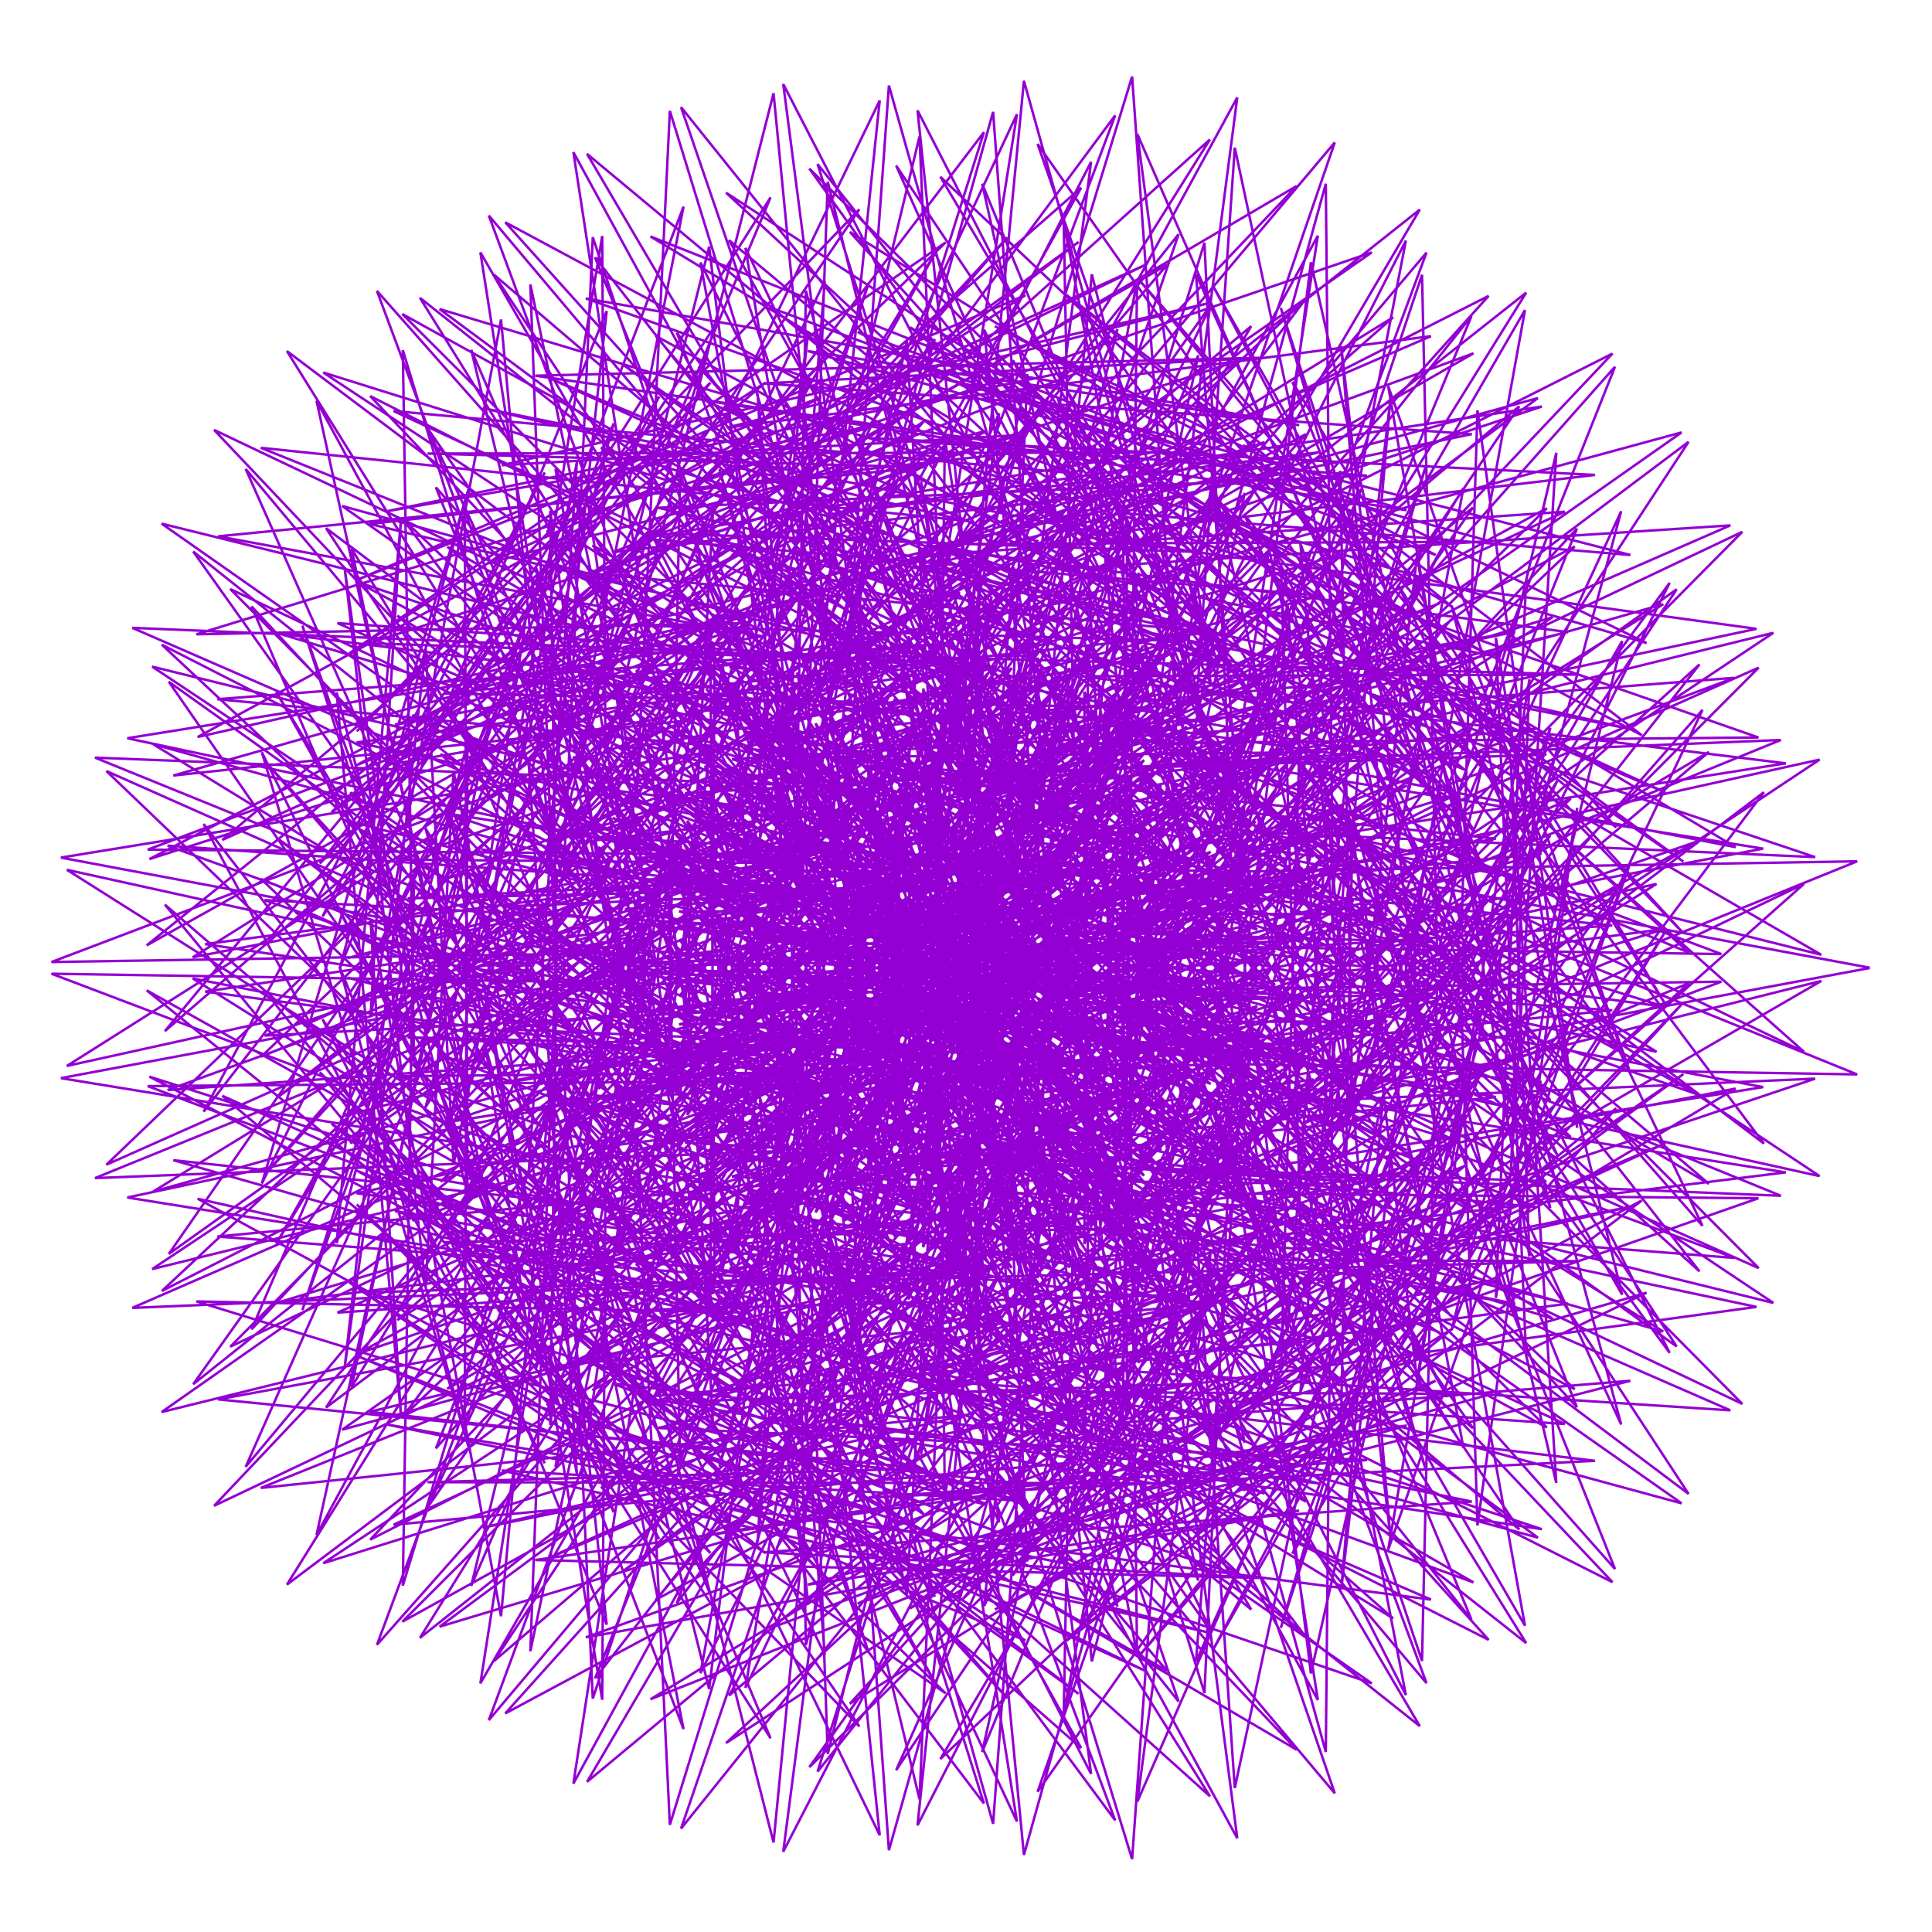 <?xml version="1.0" encoding="utf-8"  standalone="no"?>
<svg 
 width="777" height="777"
 viewBox="0 0 777 777"
 xmlns="http://www.w3.org/2000/svg"
 xmlns:xlink="http://www.w3.org/1999/xlink"
>

<title>Gnuplot</title>
<desc>Produced by GNUPLOT 5.2 patchlevel 7 </desc>

<g id="gnuplot_canvas">

<rect x="0" y="0" width="777" height="777" fill="none"/>
<defs>

	<circle id='gpDot' r='0.5' stroke-width='0.5' stroke='currentColor'/>
	<path id='gpPt0' stroke-width='0.222' stroke='currentColor' d='M-1,0 h2 M0,-1 v2'/>
	<path id='gpPt1' stroke-width='0.222' stroke='currentColor' d='M-1,-1 L1,1 M1,-1 L-1,1'/>
	<path id='gpPt2' stroke-width='0.222' stroke='currentColor' d='M-1,0 L1,0 M0,-1 L0,1 M-1,-1 L1,1 M-1,1 L1,-1'/>
	<rect id='gpPt3' stroke-width='0.222' stroke='currentColor' x='-1' y='-1' width='2' height='2'/>
	<rect id='gpPt4' stroke-width='0.222' stroke='currentColor' fill='currentColor' x='-1' y='-1' width='2' height='2'/>
	<circle id='gpPt5' stroke-width='0.222' stroke='currentColor' cx='0' cy='0' r='1'/>
	<use xlink:href='#gpPt5' id='gpPt6' fill='currentColor' stroke='none'/>
	<path id='gpPt7' stroke-width='0.222' stroke='currentColor' d='M0,-1.33 L-1.33,0.67 L1.33,0.67 z'/>
	<use xlink:href='#gpPt7' id='gpPt8' fill='currentColor' stroke='none'/>
	<use xlink:href='#gpPt7' id='gpPt9' stroke='currentColor' transform='rotate(180)'/>
	<use xlink:href='#gpPt9' id='gpPt10' fill='currentColor' stroke='none'/>
	<use xlink:href='#gpPt3' id='gpPt11' stroke='currentColor' transform='rotate(45)'/>
	<use xlink:href='#gpPt11' id='gpPt12' fill='currentColor' stroke='none'/>
	<path id='gpPt13' stroke-width='0.222' stroke='currentColor' d='M0,1.330 L1.265,0.411 L0.782,-1.067 L-0.782,-1.076 L-1.265,0.411 z'/>
	<use xlink:href='#gpPt13' id='gpPt14' fill='currentColor' stroke='none'/>
	<filter id='textbox' filterUnits='objectBoundingBox' x='0' y='0' height='1' width='1'>
	  <feFlood flood-color='white' flood-opacity='1' result='bgnd'/>
	  <feComposite in='SourceGraphic' in2='bgnd' operator='atop'/>
	</filter>
	<filter id='greybox' filterUnits='objectBoundingBox' x='0' y='0' height='1' width='1'>
	  <feFlood flood-color='lightgrey' flood-opacity='1' result='grey'/>
	  <feComposite in='SourceGraphic' in2='grey' operator='atop'/>
	</filter>
</defs>
<g fill="none" color="white" stroke="currentColor" stroke-width="1.00" stroke-linecap="butt" stroke-linejoin="miter">
</g>
<g fill="none" color="black" stroke="currentColor" stroke-width="1.00" stroke-linecap="butt" stroke-linejoin="miter">
</g>
<g fill="none" color="black" stroke="currentColor" stroke-width="1.00" stroke-linecap="butt" stroke-linejoin="miter">
</g>
	<g id="gnuplot_plot_1" ><title>real(z(t)),imag(z(t))</title>
<g fill="none" color="black" stroke="currentColor" stroke-width="1.00" stroke-linecap="butt" stroke-linejoin="miter">
	<path stroke='rgb(148,   0, 211)'  d='M752.0,389.2 L497.8,341.8 L718.2,307.0 L435.2,272.0 L635.3,271.3 L344.4,263.5 L548.9,303.1 L275.5,319.0
		L506.6,386.2 L266.7,405.8 L531.3,476.0 L322.9,473.9 L609.4,524.4 L413.3,483.8 L697.5,505.9 L488.5,427.8
		L746.9,432.1 L507.2,334.8 L730.0,344.7 L459.6,253.9 L655.7,293.2 L372.1,227.5 L564.6,307.1 L293.4,268.1
		L506.2,380.0 L267.2,351.3 L512.4,472.9 L308.4,429.3 L579.0,535.9 L394.9,457.0 L668.9,535.5 L479.5,417.2
		L731.8,473.0 L516.3,329.8 L732.5,384.0 L485.6,241.0 L669.8,318.7 L404.9,197.6 L577.5,314.1 L319.5,221.7
		L505.6,373.9 L277.0,298.0 L492.9,466.2 L301.7,382.7 L545.4,541.2 L380.7,427.1 L633.3,558.7 L471.3,405.0
		L707.3,510.0 L524.6,326.7 L725.5,423.0 L512.1,233.5 L677.0,346.5 L441.5,175.0 L587.3,323.6 L352.8,181.5
		L504.7,367.8 L295.7,247.8 L473.6,455.7 L302.8,335.7 L509.9,539.7 L371.1,395.0 L592.4,574.4 L464.2,391.5
		L674.3,541.5 L531.9,325.4 L709.4,459.9 L538.0,231.6 L676.9,375.2 L480.4,160.2 L593.4,334.9 L391.9,148.9
		L503.5,361.7 L322.6,202.5 L455.2,441.7 L311.8,290.0 L473.8,531.3 L366.7,361.8 L547.5,581.8 L458.4,376.9
		L634.2,565.9 L537.7,325.8 L684.7,493.0 L562.2,235.1 L669.6,403.6 L519.8,153.6 L595.6,347.4 L435.2,124.9
		L501.9,355.8 L356.4,163.6 L438.5,424.5 L328.1,247.2 L438.6,516.0 L367.4,328.6 L500.6,580.2 L454.1,361.8
		L588.5,582.1 L541.8,327.5 L652.4,520.7 L583.8,243.6 L655.2,430.1 L558.3,155.3 L593.8,360.3 L481.0,110.3
		L500.1,349.9 L395.8,132.6 L424.0,404.6 L351.2,208.9 L405.7,494.3 L373.3,296.5 L453.4,569.7 L451.3,346.3
		L539.0,589.1 L544.0,330.3 L613.6,541.7 L601.6,256.5 L634.3,453.6 L594.2,165.0 L587.8,373.0 L527.2,105.5
		L498.0,344.1 L439.1,110.3 L412.3,382.5 L380.0,176.3 L376.2,466.9 L383.9,266.6 L407.7,550.3 L450.2,331.1
		L487.6,586.4 L544.0,333.9 L569.9,555.0 L615.1,273.2 L607.6,472.8 L625.9,182.1 L578.0,384.6 L571.9,110.5
		L495.6,338.4 L484.4,97.6 L403.8,359.1 L413.2,150.5 L351.4,434.5 L398.8,239.8 L365.4,522.6 L450.7,316.3
		L436.2,574.0 L541.9,337.9 L523.0,559.8 L623.5,292.7 L576.2,486.8 L652.0,205.6 L564.6,394.5 L613.3,124.7
		L492.9,332.9 L530.0,94.8 L398.6,334.8 L449.4,132.4 L332.0,398.4 L417.3,217.1 L328.0,487.6 L452.7,302.5
		L386.9,552.2 L537.5,341.9 L474.7,555.6 L626.3,314.0 L541.2,494.8 L671.5,234.4 L548.1,402.1 L649.5,147.5
		L489.9,327.5 L573.7,101.6 L397.0,310.7 L487.1,122.4 L318.9,359.7 L438.5,199.1 L296.9,446.3 L456.0,290.0
		L341.6,521.5 L531.1,345.6 L426.7,542.5 L623.5,336.0 L503.8,496.3 L683.5,267.2 L528.9,406.9 L679.1,177.7
		L486.7,322.2 L613.8,117.7 L398.8,287.3 L524.6,120.9 L312.3,319.8 L461.5,186.4 L273.3,400.4 L460.3,279.0
		L301.9,483.1 L522.6,348.6 L380.9,520.7 L614.9,357.8 L465.6,490.9 L687.3,302.4 L507.8,408.5 L700.7,213.9
		L483.2,317.1 L648.5,142.2 L403.9,265.5 L560.3,127.6 L312.4,280.2 L485.2,179.3 L258.0,351.4 L465.4,269.9
		L269.3,438.2 L512.3,350.6 L339.1,491.0 L600.8,378.1 L427.8,478.8 L682.6,338.4 L485.5,406.6 L713.2,254.5
		L479.4,312.2 L676.3,173.9 L411.9,245.9 L592.6,142.1 L319.2,242.1 L508.6,177.8 L251.4,301.2 L470.9,262.8
		L245.0,388.6 L500.6,351.3 L302.7,454.3 L581.6,396.0 L391.9,460.2 L669.5,373.6 L462.7,401.1 L716.2,297.6
		L475.4,307.5 L695.9,211.3 L422.4,229.1 L620.1,163.5 L332.1,207.1 L530.4,181.9 L253.7,251.5 L476.4,257.8
		L229.9,336.0 L487.7,350.6 L273.1,412.0 L558.0,410.7 L359.2,435.7 L648.4,406.3 L440.2,392.0 L709.1,341.3
		L471.2,303.0 L706.4,252.9 L434.7,215.7 L641.5,191.0 L350.5,176.2 L549.8,191.3 L264.7,204.2 L481.5,254.9
		L224.3,282.4 L473.9,348.2 L251.3,365.6 L530.6,421.3 L330.8,406.2 L620.0,435.2 L418.8,379.7 L692.3,383.7
		L466.8,298.8 L707.2,296.6 L448.3,206.1 L655.7,223.2 L373.5,150.6 L565.7,205.2 L283.7,161.1 L486.0,254.1
		L228.4,229.7 L459.7,344.1 L238.1,316.8 L500.6,427.2 L307.7,372.5 L585.2,458.8 L399.1,364.3 L666.2,423.0
		L462.1,294.7 L698.0,340.7 L462.4,200.3 L662.2,258.6 L400.1,131.2 L577.4,223.2 L309.8,123.7 L489.4,255.2
		L241.7,180.0 L445.5,338.4 L233.7,267.4 L468.8,428.0 L290.7,336.0 L545.3,476.1 L381.7,346.3 L631.7,457.3
		L457.3,290.9 L679.2,383.1 L476.3,198.6 L660.3,295.7 L428.9,118.6 L584.2,244.2 L341.8,93.3 L491.4,258.2
		L263.7,135.1 L431.7,331.0 L238.3,219.3 L436.5,423.7 L280.2,298.0 L501.7,486.2 L367.3,326.4 L590.0,485.1
		L452.2,287.3 L651.2,422.1 L489.1,200.9 L650.0,332.8 L458.6,113.1 L585.6,267.3 L378.2,71.1 L491.8,262.6
		L293.2,96.6 L418.6,322.2 L251.3,174.2 L404.7,414.1 L276.6,259.9 L456.0,488.5 L356.1,305.2 L542.6,505.3
		L447.0,284.0 L615.0,455.9 L500.3,206.8 L631.6,368.3 L487.8,114.9 L581.4,291.4 L417.3,57.9 L490.3,268.2
		L328.8,66.0 L406.6,312.2 L272.2,133.8 L374.5,399.6 L279.7,223.0 L409.8,482.9 L348.4,283.4 L491.2,516.8
		L441.6,281.0 L571.9,483.0 L509.2,216.1 L605.5,400.6 L515.1,123.8 L571.6,315.5 L457.4,53.9 L486.9,274.7
		L369.0,44.4 L395.9,301.2 L299.8,99.7 L346.9,380.6 L289.3,188.7 L364.7,469.5 L344.4,261.8 L437.6,519.1
		L436.1,278.2 L523.3,502.3 L515.2,228.3 L572.6,428.4 L539.4,139.2 L556.3,338.4 L496.6,59.4 L481.3,281.7
		L411.8,32.5 L386.9,289.7 L332.9,73.1 L322.8,357.8 L304.7,158.4 L322.5,448.6 L344.0,241.2 L383.9,511.9
		L430.5,275.8 L471.1,512.8 L517.8,242.8 L534.1,450.4 L559.2,160.4 L536.0,359.1 L533.2,73.9 L473.8,288.8
		L455.3,30.8 L379.5,277.9 L369.8,54.9 L303.1,332.1 L325.1,133.1 L284.5,421.1 L347.0,222.3 L331.9,495.6
		L424.7,273.6 L417.2,514.0 L516.8,258.9 L491.2,465.7 L573.7,186.6 L511.3,376.7 L565.4,96.8 L464.2,295.5
		L497.6,39.2 L374.0,266.2 L409.0,45.9 L288.2,304.2 L349.4,113.7 L252.1,388.0 L353.0,205.7 L283.6,470.6
		L418.9,271.6 L363.4,505.8 L511.9,275.9 L445.5,473.4 L582.1,216.6 L482.9,390.5 L591.8,127.1 L452.9,301.7
		L536.8,57.3 L370.2,255.1 L448.5,46.4 L278.5,275.4 L376.5,101.1 L226.4,350.5 L361.6,192.1 L240.7,437.9
		L412.9,270.0 L311.8,488.5 L503.2,292.9 L398.6,473.4 L583.7,249.0 L451.7,399.7 L611.0,163.4 L440.0,306.9
		L571.0,84.3 L368.3,245.0 L486.6,56.1 L274.3,246.7 L405.1,95.5 L208.1,310.0 L372.2,181.9 L204.6,398.7
		L406.9,268.7 L264.1,462.7 L490.7,309.4 L352.2,465.4 L578.3,282.6 L418.9,404.0 L622.1,204.4 L425.9,310.9
		L598.7,119.0 L367.9,236.1 L521.5,74.8 L275.4,219.2 L433.8,97.3 L197.9,268.2 L384.2,175.5 L176.7,354.6
		L400.8,267.7 L222.1,429.4 L474.8,324.5 L307.9,449.8 L565.9,315.9 L385.4,403.1 L624.4,248.2 L410.8,313.5
		L618.5,160.1 L368.9,228.8 L551.7,101.5 L281.6,194.0 L461.1,106.3 L195.8,226.7 L396.9,173.2 L157.7,307.3
		L394.7,267.0 L187.3,389.8 L455.8,337.6 L267.2,427.2 L546.7,347.6 L352.5,397.1 L617.6,293.1 L395.2,314.6
		L629.3,205.8 L371.0,223.4 L575.5,135.2 L292.4,172.0 L485.8,122.0 L201.8,187.1 L409.5,175.0 L148.3,258.7
		L388.5,266.6 L160.8,345.7 L434.3,348.2 L231.6,398.4 L521.4,376.4 L321.1,386.2 L601.6,337.3 L379.4,314.0
		L630.5,254.2 L373.9,220.0 L591.9,174.6 L307.1,154.2 L506.6,143.9 L215.3,151.1 L421.2,180.7 L148.6,210.7
		L382.3,266.6 L143.4,298.6 L410.9,355.8 L202.2,364.6 L490.6,401.0 L292.4,370.7 L577.0,378.9 L363.9,311.8
		L621.9,303.5 L377.3,218.8 L599.9,217.9 L324.9,141.2 L522.5,171.0 L235.6,120.0 L431.4,190.3 L158.3,165.3
		L376.2,266.8 L135.7,250.6 L386.3,360.1 L180.1,327.2 L455.4,420.5 L267.2,351.3 L544.4,416.4 L349.1,308.2
		L603.5,351.6 L380.7,219.9 L599.0,263.5 L344.9,133.5 L532.5,202.3 L261.6,95.1 L439.5,203.2 L176.8,124.3
		L370.0,267.3 L137.6,203.5 L361.3,361.0 L165.8,287.6 L416.9,434.1 L246.4,328.9 L505.0,448.1 L335.2,303.1
		L575.8,396.6 L383.9,223.1 L589.1,309.6 L366.0,131.6 L536.1,236.5 L292.0,77.5 L444.8,219.0 L203.2,89.4
		L363.9,268.2 L148.9,159.3 L336.7,358.4 L159.8,247.6 L376.6,441.4 L230.5,304.3 L460.1,472.8 L322.7,297.0
		L539.8,436.7 L386.4,228.5 L570.1,354.3 L387.2,135.4 L532.9,272.3 L325.5,67.8 L446.9,237.1 L236.1,61.9
		L357.9,269.3 L168.9,119.8 L313.2,352.5 L162.0,208.7 L335.7,442.0 L219.9,278.5 L411.3,489.6 L311.8,290.0
		L496.6,470.4 L387.9,235.8 L542.8,395.9 L407.3,144.9 L522.7,308.3 L360.4,66.6 L445.5,256.8 L273.9,43.1
		L351.9,270.8 L196.6,86.7 L291.5,343.6 L172.1,172.5 L295.7,435.9 L215.0,252.8 L360.3,497.9 L302.7,282.5
		L447.8,496.2 L388.1,244.8 L508.0,432.7 L425.3,159.8 L505.8,343.0 L395.0,73.9 L440.5,277.3 L315.0,33.8
		L346.0,272.6 L230.6,61.2 L272.3,332.0 L189.5,140.7 L258.1,423.5 L215.5,228.0 L309.0,497.3 L295.6,274.9
		L395.1,513.4 L386.8,255.2 L466.8,463.3 L440.3,179.5 L482.6,375.2 L427.8,89.5 L431.8,298.0 L357.5,34.4
		L340.2,274.6 L269.4,44.6 L256.2,318.3 L213.3,114.4 L224.0,405.3 L221.3,205.4 L259.2,488.0 L290.5,267.4
		L340.4,521.1 L383.9,266.6 L420.7,486.6 L451.5,203.3 L453.9,403.6 L457.3,112.8 L419.5,318.0 L399.4,45.0
		L334.4,277.0 L311.1,37.5 L243.5,303.2 L242.2,94.9 L194.6,382.2 L232.0,185.8 L212.7,470.5 L287.4,260.7
		L285.7,519.3 L379.2,278.6 L371.3,501.6 L458.1,230.3 L420.5,427.1 L481.9,142.9 L403.9,336.6 L438.8,65.1
		L328.9,279.6 L353.8,40.4 L234.6,287.3 L274.9,83.1 L170.9,355.1 L246.8,170.3 L171.1,445.4 L286.2,254.9
		L232.9,508.0 L372.7,291.0 L320.5,508.0 L459.7,259.6 L383.6,445.0 L500.6,178.9 L385.5,353.1 L474.0,94.2
		L323.4,282.5 L395.7,53.2 L229.5,271.4 L309.9,79.4 L153.7,325.3 L265.1,159.5 L135.9,414.0 L286.9,250.4
		L184.1,487.9 L364.4,303.2 L269.9,505.5 L456.0,290.0 L344.4,456.5 L512.3,219.3 L364.8,367.1 L503.2,131.2
		L318.1,285.7 L434.8,75.5 L228.4,256.2 L345.6,84.2 L143.5,294.1 L285.7,153.9 L108.4,377.6 L289.0,247.5
		L140.9,459.8 L354.5,314.9 L221.6,494.4 L447.0,320.4 L304.5,461.4 L516.4,262.5 L342.4,378.0 L525.2,174.6
		L313.0,289.1 L469.3,106.6 L231.1,242.5 L380.3,97.5 L140.4,262.8 L307.8,153.9 L89.4,337.8 L292.4,246.5
		L105.0,425.0 L343.3,325.8 L177.2,475.2 L432.9,349.8 L265.1,459.6 L512.5,307.1 L319.0,385.6 L538.8,222.9
		L308.1,292.8 L497.7,145.2 L237.2,230.9 L412.4,118.7 L144.3,232.9 L330.2,159.7 L79.5,296.4 L296.8,247.5
		L77.5,385.0 L330.8,335.5 L138.3,448.8 L413.9,377.1 L227.7,451.3 L500.6,351.3 L295.4,389.7 L543.3,274.2
		L303.3,296.7 L518.7,190.1 L246.4,222.1 L440.5,147.2 L155.1,205.7 L351.9,171.2 L79.0,255.1 L301.7,250.6
		L59.4,341.7 L317.6,343.8 L106.4,416.5 L390.8,401.4 L193.5,436.9 L481.0,393.6 L272.3,390.3 L538.3,326.6
		L298.8,300.9 L531.1,239.5 L258.0,216.6 L463.2,182.0 L171.9,182.4 L371.7,187.9 L87.7,215.7 L306.8,255.9
		L51.2,296.9 L303.9,350.6 L82.5,379.7 L364.2,421.8 L163.9,417.2 L454.3,432.2 L250.5,387.4 L524.0,378.3
		L294.4,305.3 L534.5,291.6 L271.4,214.7 L479.5,221.9 L194.1,164.1 L388.8,209.5 L104.9,180.1 L311.7,263.3
		L53.2,252.5 L290.1,355.7 L67.4,340.1 L335.1,437.6 L139.8,393.2 L421.4,466.0 L230.7,381.4 L500.6,427.2
		L290.3,309.9 L528.3,344.4 L286.0,216.6 L488.5,265.3 L220.4,151.8 L402.2,235.2 L130.0,149.8 L316.1,272.7
		L65.0,210.6 L276.6,359.0 L61.6,299.3 L304.5,448.4 L122.0,366.0 L383.5,493.6 L213.6,372.8 L469.0,471.5
		L286.5,314.7 L512.8,396.1 L301.0,222.6 L489.8,310.8 L249.8,146.1 L411.3,264.2 L161.8,126.3 L319.6,283.9
		L86.1,172.9 L263.8,360.7 L65.1,259.3 L273.5,454.0 L111.2,336.9 L342.0,514.2 L199.7,361.9 L430.3,509.7
		L282.8,319.7 L488.4,444.7 L315.6,232.4 L483.0,356.6 L280.9,147.4 L415.6,295.5 L198.7,110.5 L322.0,296.6
		L115.4,141.2 L252.1,360.8 L77.7,221.8 L243.1,454.3 L107.5,307.2 L298.3,527.0 L189.4,349.5 L385.9,540.4
		L279.5,324.8 L456.0,488.5 L329.1,246.0 L468.5,401.2 L312.3,155.9 L414.8,328.0 L239.3,103.5 L322.9,310.4
		L151.6,117.0 L241.8,359.5 L98.8,188.6 L214.5,449.4 L111.1,278.3 L254.2,531.9 L183.1,336.2 L337.5,562.6
		L276.4,330.1 L416.7,525.9 L340.9,263.0 L446.5,442.9 L342.5,171.4 L408.7,360.5 L281.7,105.6 L322.4,325.1
		L193.2,101.5 L233.3,357.1 L127.3,161.2 L188.6,439.9 L121.6,251.6 L211.3,528.7 L180.7,322.9 L286.9,575.6
		L273.5,335.6 L372.1,555.5 L350.4,282.8 L418.0,480.3 L370.4,193.5 L397.6,392.1 L324.1,116.9 L320.2,340.2
		L238.4,95.4 L226.6,353.9 L162.0,140.8 L166.5,426.2 L138.6,228.4 L171.2,517.9 L182.4,310.1 L236.1,579.0
		L271.0,341.2 L323.7,576.4 L357.0,304.9 L383.9,511.9 L394.6,221.5 L381.7,421.6 L364.7,137.3 L316.4,355.4
		L285.2,99.2 L222.1,350.2 L201.5,128.5 L149.0,409.1 L161.2,209.8 L135.4,500.0 L188.0,298.7 L186.9,572.9
		L268.7,347.0 L273.5,587.9 L360.4,328.6 L345.5,536.9 L414.1,254.5 L361.5,448.0 L401.8,166.2 L311.0,370.2
		L331.7,113.0 L219.8,346.4 L244.0,125.1 L136.6,389.6 L188.4,196.7 L105.3,476.0 L197.1,289.3 L141.4,557.8
		L266.7,352.8 L223.4,589.9 L360.4,353.2 L304.3,554.4 L428.0,291.4 L337.9,470.6 L433.7,202.4 L304.1,384.3
		L375.9,136.4 L219.7,342.8 L287.7,130.9 L129.7,368.6 L219.1,190.0 L81.9,447.1 L209.3,282.5 L101.2,534.6
		L265.0,358.7 L175.3,582.5 L356.9,377.9 L261.9,563.9 L435.7,330.9 L311.8,488.5 L459.3,245.0 L296.0,397.3
		L415.9,168.8 L221.8,339.9 L330.8,145.8 L128.6,347.3 L252.0,190.1 L66.3,414.7 L224.1,278.9 L67.9,504.3
		L263.7,364.7 L131.1,566.1 L350.0,402.0 L219.9,565.2 L436.8,371.7 L284.0,501.4 L477.3,292.2 L286.9,408.9
		L450.2,209.0 L225.9,337.9 L371.5,169.5 L133.3,326.6 L285.6,197.3 L59.0,380.2 L240.8,278.7 L42.8,468.4
		L262.6,370.8 L92.6,541.6 L340.0,424.6 L179.9,558.6 L431.2,412.3 L255.7,508.9 L486.9,342.6 L277.2,418.9
		L477.2,255.7 L231.8,337.2 L408.2,201.3 L143.5,307.7 L318.7,211.4 L60.1,345.5 L258.6,282.3 L26.9,428.7
		L261.8,376.9 L61.2,510.4 L327.1,445.1 L143.6,544.5 L419.1,451.4 L227.9,511.0 L487.8,394.2 L267.2,427.2
		L495.9,307.1 L239.2,338.0 L439.3,240.1 L158.8,291.5 L349.8,232.2 L69.7,311.9 L276.9,289.7 L20.7,386.9
		L261.3,383.1 L38.2,473.8 L311.9,463.0 L112.3,523.7 L401.0,487.5 L201.9,507.7 L479.9,445.2 L257.3,433.5
		L505.4,361.5 L247.8,340.6 L463.5,284.7 L178.5,278.9 L377.6,259.0 L87.4,281.2 L294.9,300.8 L24.5,344.9
		L261.2,389.3 L24.5,433.6 L294.9,477.7 L87.4,497.3 L377.6,519.5 L178.5,499.6 L463.5,493.8 L247.8,437.9
		L505.4,417.0 L257.3,345.0 L479.9,333.3 L201.9,270.8 L401.0,291.0 L112.3,254.8 L311.9,315.5 L38.2,304.7
		L261.3,395.4 L20.7,391.6 L276.9,488.8 L69.7,466.6 L349.8,546.3 L158.8,487.0 L439.3,538.4 L239.2,440.5
		L495.9,471.4 L267.2,351.3 L487.8,384.3 L227.9,267.5 L419.1,327.1 L143.6,234.0 L327.1,333.4 L61.2,268.1
		L261.8,401.6 L26.9,349.8 L258.6,496.2 L60.1,433.0 L318.7,567.1 L143.5,470.8 L408.2,577.2 L231.8,441.3
		L477.2,522.8 L277.2,359.6 L486.9,435.9 L255.7,269.6 L431.2,366.2 L179.9,219.9 L340.0,353.9 L92.6,236.9
		L262.6,407.7 L42.8,310.1 L240.8,499.8 L59.0,398.3 L285.6,581.2 L133.3,451.9 L371.5,609.0 L225.9,440.6
		L450.2,569.5 L286.9,369.6 L477.3,486.3 L284.0,277.1 L436.8,406.8 L219.9,213.3 L350.0,376.5 L131.1,212.4
		L263.7,413.8 L67.9,274.2 L224.1,499.6 L66.3,363.8 L252.0,588.4 L128.6,431.2 L330.8,632.7 L221.8,438.6
		L415.9,609.7 L296.0,381.2 L459.3,533.5 L311.8,290.0 L435.7,447.6 L261.9,214.6 L356.9,400.6 L175.3,196.0
		L265.0,419.8 L101.2,243.9 L209.3,496.0 L81.9,331.4 L219.1,588.5 L129.7,409.9 L287.7,647.6 L219.7,435.7
		L375.9,642.1 L304.1,394.2 L433.7,576.1 L337.9,307.9 L428.0,487.1 L304.3,224.1 L360.4,425.3 L223.4,188.6
		L266.7,425.7 L141.4,220.7 L197.1,489.2 L105.3,302.5 L188.4,581.8 L136.6,388.9 L244.0,653.4 L219.8,432.1
		L331.7,665.5 L311.0,408.3 L401.8,612.3 L361.5,330.5 L414.1,524.0 L345.5,241.6 L360.4,449.9 L273.5,190.6
		L268.7,431.5 L186.9,205.6 L188.0,479.8 L135.4,278.5 L161.2,568.7 L149.0,369.4 L201.5,650.0 L222.1,428.3
		L285.2,679.3 L316.4,423.1 L364.7,641.2 L381.7,356.9 L394.6,557.0 L383.9,266.6 L357.0,473.6 L323.7,202.1
		L271.0,437.3 L236.1,199.5 L182.4,468.4 L171.2,260.6 L138.6,550.1 L166.5,352.3 L162.0,637.7 L226.6,424.6
		L238.4,683.1 L320.2,438.3 L324.1,661.6 L397.6,386.4 L370.4,585.0 L418.0,298.2 L350.4,495.7 L372.1,223.0
		L273.5,442.9 L286.9,202.9 L180.7,455.6 L211.3,249.8 L121.6,526.9 L188.6,338.6 L127.3,617.3 L233.3,421.4
		L193.2,677.0 L322.4,453.4 L281.7,672.9 L408.7,418.0 L342.5,607.1 L446.5,335.6 L340.9,515.5 L416.7,252.6
		L276.4,448.4 L337.5,215.9 L183.1,442.3 L254.2,246.6 L111.1,500.2 L214.5,329.1 L98.8,589.9 L241.8,419.0
		L151.6,661.5 L322.9,468.1 L239.3,675.0 L414.8,450.5 L312.3,622.6 L468.5,377.3 L329.1,532.5 L456.0,290.0
		L279.5,453.7 L385.9,238.1 L189.4,429.0 L298.3,251.5 L107.5,471.3 L243.1,324.2 L77.7,556.7 L252.1,417.7
		L115.4,637.3 L322.0,481.9 L198.7,668.0 L415.6,483.0 L280.9,631.1 L483.0,421.9 L315.6,546.1 L488.4,333.8
		L282.8,458.8 L430.3,268.8 L199.7,416.6 L342.0,264.3 L111.2,441.6 L273.5,324.5 L65.1,519.2 L263.8,417.8
		L86.1,605.6 L319.6,494.6 L161.8,652.2 L411.3,514.3 L249.8,632.4 L489.8,467.7 L301.0,555.9 L512.8,382.4
		L286.5,463.8 L469.0,307.0 L213.6,405.7 L383.5,284.9 L122.0,412.5 L304.5,330.1 L61.6,479.2 L276.6,419.5
		L65.0,567.9 L316.1,505.8 L130.0,628.7 L402.2,543.3 L220.4,626.7 L488.5,513.2 L286.0,561.9 L528.3,434.1
		L290.3,468.6 L500.6,351.3 L230.7,397.1 L421.4,312.5 L139.8,385.3 L335.1,340.9 L67.4,438.4 L290.1,422.8
		L53.2,526.0 L311.7,515.2 L104.9,598.4 L388.8,569.0 L194.1,614.4 L479.5,556.6 L271.4,563.8 L534.5,486.9
		L294.4,473.2 L524.0,400.2 L250.5,391.1 L454.3,346.3 L163.9,361.3 L364.2,356.7 L82.5,398.8 L303.9,427.9
		L51.2,481.6 L306.8,522.6 L87.7,562.8 L371.7,590.6 L171.9,596.1 L463.2,596.5 L258.0,561.9 L531.1,539.0
		L298.8,477.6 L538.3,451.9 L272.3,388.2 L481.0,384.9 L193.5,341.6 L390.8,377.1 L106.4,362.0 L317.6,434.7
		L59.4,436.8 L301.7,527.9 L79.0,523.4 L351.9,607.3 L155.1,572.8 L440.5,631.3 L246.4,556.4 L518.7,588.4
		L303.3,481.8 L543.3,504.3 L295.4,388.8 L500.6,427.2 L227.7,327.2 L413.9,401.4 L138.3,329.7 L330.8,443.0
		L77.5,393.5 L296.8,531.0 L79.5,482.1 L330.2,618.8 L144.3,545.6 L412.4,659.8 L237.2,547.6 L497.7,633.3
		L308.1,485.7 L538.8,555.6 L319.0,392.9 L512.5,471.4 L265.1,318.9 L432.9,428.7 L177.2,303.3 L343.3,452.7
		L105.0,353.5 L292.4,532.0 L89.4,440.7 L307.8,624.6 L140.4,515.7 L380.3,681.0 L231.1,536.0 L469.3,671.9
		L313.0,489.4 L525.2,603.9 L342.4,400.5 L516.4,516.0 L304.5,317.1 L447.0,458.1 L221.6,284.1 L354.5,463.6
		L140.9,318.7 L289.0,531.0 L108.4,400.9 L285.7,624.6 L143.5,484.4 L345.6,694.3 L228.4,522.3 L434.8,703.0
		L318.1,492.8 L503.2,647.3 L364.8,411.4 L512.3,559.2 L344.4,322.0 L456.0,488.5 L269.9,273.0 L364.4,475.3
		L184.1,290.6 L286.9,528.1 L135.9,364.5 L265.1,619.0 L153.7,453.2 L309.9,699.1 L229.5,507.1 L395.7,725.3
		L323.4,496.0 L474.0,684.3 L385.5,425.4 L500.6,599.6 L383.6,333.5 L459.7,518.9 L320.5,270.5 L372.7,487.5
		L232.9,270.5 L286.2,523.6 L171.1,333.1 L246.8,608.2 L170.9,423.4 L274.9,695.4 L234.6,491.2 L353.8,738.1
		L328.9,498.9 L438.8,713.4 L403.9,441.9 L481.9,635.6 L420.5,351.4 L458.1,548.2 L371.3,276.9 L379.2,499.9
		L285.7,259.2 L287.4,517.8 L212.7,308.0 L232.0,592.7 L194.6,396.3 L242.2,683.6 L243.5,475.3 L311.1,741.0
		L334.4,501.5 L399.4,733.5 L419.5,460.5 L457.3,665.7 L453.9,374.9 L451.5,575.2 L420.7,291.9 L383.9,511.9
		L340.4,257.4 L290.5,511.1 L259.2,290.5 L221.3,573.1 L224.0,373.2 L213.3,664.1 L256.2,460.2 L269.4,733.9
		L340.2,503.9 L357.5,744.1 L431.8,480.5 L427.8,689.0 L482.6,403.3 L440.3,599.0 L466.8,315.2 L386.8,523.3
		L395.1,265.1 L295.6,503.6 L309.0,281.2 L215.5,550.5 L258.1,355.0 L189.5,637.8 L272.3,446.5 L230.6,717.3
		L346.0,505.9 L315.0,744.7 L440.5,501.2 L395.0,704.6 L505.8,435.5 L425.3,618.7 L508.0,345.8 L388.1,533.7
		L447.8,282.3 L302.7,496.0 L360.3,280.6 L215.0,525.7 L295.7,342.6 L172.1,606.0 L291.5,434.9 L196.6,691.8
		L351.9,507.7 L273.9,735.4 L445.5,521.7 L360.4,711.9 L522.7,470.2 L407.3,633.6 L542.8,382.6 L387.9,542.7
		L496.6,308.1 L311.8,488.5 L411.3,288.9 L219.9,500.0 L335.7,336.5 L162.0,569.8 L313.2,426.0 L168.9,658.7
		L357.9,509.2 L236.1,716.6 L446.9,541.4 L325.5,710.7 L532.9,506.2 L387.2,643.1 L570.1,424.2 L386.4,550.0
		L539.8,341.8 L322.7,481.5 L460.1,305.7 L230.5,474.2 L376.6,337.1 L159.8,530.9 L336.7,420.1 L148.9,619.2
		L363.9,510.3 L203.2,689.1 L444.8,559.5 L292.0,701.0 L536.1,542.0 L366.0,646.9 L589.1,468.9 L383.9,555.4
		L575.8,381.9 L335.2,475.4 L505.0,330.4 L246.4,449.6 L416.9,344.4 L165.8,490.9 L361.3,417.5 L137.6,575.0
		L370.0,511.2 L176.8,654.2 L439.5,575.3 L261.6,683.4 L532.5,576.2 L344.9,645.0 L599.0,515.0 L380.7,558.6
		L603.5,426.9 L349.1,470.3 L544.4,362.1 L267.2,427.2 L455.4,358.0 L180.1,451.3 L386.3,418.4 L135.7,527.9
		L376.2,511.7 L158.3,613.2 L431.4,588.2 L235.6,658.5 L522.5,607.5 L324.9,637.3 L599.9,560.6 L377.3,559.7
		L621.9,475.0 L363.9,466.7 L577.0,399.6 L292.4,407.8 L490.6,377.5 L202.2,413.9 L410.9,422.7 L143.4,479.9
		L382.3,511.9 L148.6,567.8 L421.2,597.8 L215.3,627.4 L506.6,634.6 L307.1,624.3 L591.9,603.9 L373.9,558.5
		L630.5,524.3 L379.4,464.5 L601.6,441.2 L321.1,392.3 L521.4,402.1 L231.6,380.1 L434.3,430.3 L160.8,432.8
		L388.5,511.9 L148.3,519.8 L409.5,603.5 L201.8,591.4 L485.8,656.5 L292.4,606.5 L575.5,643.3 L371.0,555.1
		L629.3,572.7 L395.2,463.9 L617.6,485.4 L352.5,381.4 L546.7,430.9 L267.2,351.3 L455.8,440.9 L187.3,388.7
		L394.7,511.5 L157.7,471.2 L396.9,605.3 L195.8,551.8 L461.1,672.2 L281.6,584.5 L551.7,677.0 L368.9,549.7
		L618.5,618.4 L410.8,465.0 L624.4,530.3 L385.4,375.4 L565.9,462.6 L307.9,328.7 L474.8,454.0 L222.1,349.1
		L400.8,510.8 L176.7,423.9 L384.2,603.0 L197.9,510.3 L433.8,681.2 L275.4,559.3 L521.5,703.7 L367.9,542.4
		L598.7,659.5 L425.9,467.6 L622.1,574.1 L418.9,374.5 L578.3,495.9 L352.2,313.1 L490.7,469.1 L264.1,315.8
		L406.9,509.8 L204.6,379.8 L372.2,596.6 L208.1,468.5 L405.1,683.0 L274.3,531.8 L486.6,722.4 L368.3,533.5
		L571.0,694.2 L440.0,471.6 L611.0,615.1 L451.7,378.8 L583.7,529.5 L398.6,305.1 L503.2,485.6 L311.8,290.0
		L412.9,508.5 L240.7,340.6 L361.6,586.4 L226.4,428.0 L376.5,677.4 L278.5,503.1 L448.5,732.1 L370.2,523.4
		L536.8,721.2 L452.9,476.8 L591.8,651.4 L482.9,388.0 L582.1,561.9 L445.5,305.1 L511.9,502.6 L363.4,272.7
		L418.9,506.9 L283.6,307.9 L353.0,572.8 L252.1,390.5 L349.4,664.8 L288.2,474.3 L409.0,732.6 L374.0,512.3
		L497.6,739.3 L464.2,483.0 L565.4,681.7 L511.3,401.8 L573.7,591.9 L491.2,312.8 L516.8,519.6 L417.2,264.5
		L424.7,504.9 L331.9,282.9 L347.0,556.2 L284.5,357.4 L325.1,645.4 L303.1,446.4 L369.8,723.6 L379.5,500.6
		L455.3,747.7 L473.8,489.7 L533.2,704.6 L536.0,419.4 L559.2,618.1 L534.1,328.1 L517.8,535.7 L471.1,265.7
		L430.5,502.7 L383.9,266.6 L344.0,537.3 L322.5,329.9 L304.7,620.1 L322.8,420.7 L332.9,705.4 L386.9,488.8
		L411.8,746.0 L481.3,496.8 L496.6,719.1 L556.3,440.1 L539.4,639.3 L572.6,350.1 L515.2,550.2 L523.3,276.2
		L436.1,500.3 L437.6,259.4 L344.4,516.7 L364.7,309.0 L289.3,589.8 L346.9,397.9 L299.8,678.8 L395.9,477.3
		L369.0,734.1 L486.9,503.8 L457.4,724.6 L571.6,463.0 L515.1,654.7 L605.5,377.9 L509.2,562.4 L571.9,295.5
		L441.6,497.5 L491.2,261.7 L348.4,495.1 L409.8,295.6 L279.7,555.5 L374.5,378.9 L272.2,644.7 L406.6,466.3
		L328.8,712.5 L490.3,510.3 L417.3,720.6 L581.4,487.1 L487.8,663.6 L631.6,410.2 L500.3,571.7 L615.0,322.6
		L447.0,494.5 L542.6,273.2 L356.1,473.3 L456.0,290.0 L276.6,518.6 L404.7,364.4 L251.3,604.3 L418.6,456.3
		L293.2,681.9 L491.8,515.9 L378.2,707.4 L585.6,511.2 L458.6,665.4 L650.0,445.7 L489.1,577.6 L651.2,356.4
		L452.2,491.2 L590.0,293.4 L367.3,452.1 L501.7,292.3 L280.2,480.5 L436.5,354.8 L238.3,559.2 L431.7,447.5
		L263.7,643.4 L491.4,520.3 L341.8,685.2 L584.2,534.3 L428.9,659.9 L660.3,482.8 L476.3,579.9 L679.2,395.4
		L457.3,487.6 L631.7,321.2 L381.7,432.2 L545.3,302.4 L290.7,442.5 L468.8,350.5 L233.7,511.1 L445.5,440.1
		L241.7,598.5 L489.4,523.3 L309.8,654.8 L577.4,555.3 L400.1,647.3 L662.2,519.9 L462.4,578.2 L698.0,437.8
		L462.1,483.8 L666.2,355.5 L399.1,414.2 L585.2,319.7 L307.7,406.0 L500.6,351.3 L238.1,461.7 L459.7,434.4
		L228.4,548.8 L486.0,524.4 L283.7,617.4 L565.7,573.3 L373.5,627.9 L655.7,555.3 L448.3,572.4 L707.2,481.9
		L466.8,479.7 L692.3,394.8 L418.8,398.8 L620.0,343.3 L330.8,372.3 L530.6,357.2 L251.3,412.9 L473.9,430.3
		L224.3,496.1 L481.5,523.6 L264.7,574.3 L549.8,587.2 L350.5,602.3 L641.5,587.5 L434.7,562.8 L706.4,525.6
		L471.2,475.5 L709.1,437.2 L440.2,386.5 L648.4,372.2 L359.2,342.8 L558.0,367.8 L273.1,366.5 L487.7,427.9
		L229.9,442.5 L476.4,520.7 L253.7,527.0 L530.4,596.6 L332.1,571.4 L620.1,615.0 L422.4,549.4 L695.9,567.2
		L475.4,471.0 L716.2,480.9 L462.7,377.4 L669.5,404.9 L391.9,318.3 L581.6,382.5 L302.7,324.2 L500.6,427.2
		L245.0,389.9 L470.9,515.7 L251.4,477.3 L508.6,600.7 L319.2,536.4 L592.6,636.4 L411.9,532.6 L676.3,604.6
		L479.4,466.3 L713.2,524.0 L485.5,371.9 L682.6,440.1 L427.8,299.7 L600.8,400.4 L339.1,287.5 L512.3,427.9
		L269.3,340.3 L465.4,508.6 L258.0,427.1 L485.2,599.2 L312.4,498.3 L560.3,650.9 L403.9,513.0 L648.5,636.3
		L483.2,461.4 L700.7,564.6 L507.8,370.0 L687.3,476.1 L465.6,287.6 L614.9,420.7 L380.9,257.8 L522.6,429.9
		L301.9,295.4 L460.3,499.5 L273.3,378.1 L461.5,592.1 L312.3,458.7 L524.6,657.6 L398.8,491.2 L613.8,660.8
		L486.7,456.3 L679.1,600.8 L528.9,371.6 L683.5,511.3 L503.8,282.2 L623.5,442.5 L426.7,236.0 L531.1,432.9
		L341.6,257.0 L456.0,488.5 L296.9,332.2 L438.5,579.4 L318.9,418.8 L487.1,656.1 L397.0,467.8 L573.7,676.9
		L489.9,451.0 L649.5,631.0 L548.1,376.4 L671.5,544.1 L541.2,283.7 L626.3,464.5 L474.7,222.9 L537.5,436.6
		L386.9,226.3 L452.7,476.0 L328.0,290.9 L417.3,561.4 L332.0,380.1 L449.4,646.1 L398.6,443.7 L530.0,683.7
		L492.9,445.6 L613.3,653.8 L564.6,384.0 L652.0,572.9 L576.2,291.7 L623.5,485.8 L523.0,218.7 L541.9,440.6
		L436.2,204.5 L450.7,462.2 L365.4,255.9 L398.8,538.7 L351.4,344.0 L413.2,628.0 L403.8,419.4 L484.4,680.9
		L495.6,440.1 L571.9,668.0 L578.0,393.9 L625.9,596.4 L607.6,305.7 L615.1,505.3 L569.9,223.5 L544.0,444.6
		L487.6,192.1 L450.2,447.4 L407.7,228.2 L383.9,511.9 L376.2,311.6 L380.0,602.2 L412.3,396.0 L439.1,668.2
		L498.0,434.4 L527.2,673.0 L587.8,405.5 L594.2,613.5 L634.3,324.9 L601.6,522.0 L613.6,236.8 L544.0,448.2
		L539.0,189.4 L451.3,432.2 L453.4,208.8 L373.3,482.0 L405.7,284.2 L351.2,569.6 L424.0,373.9 L395.8,645.9
		L500.1,428.6 L481.0,668.2 L593.8,418.2 L558.3,623.2 L655.2,348.4 L583.8,534.9 L652.4,257.8 L541.8,451.0
		L588.5,196.4 L454.1,416.7 L500.6,198.3 L367.4,449.9 L438.6,262.5 L328.1,531.3 L438.5,354.0 L356.4,614.9
		L501.9,422.7 L435.2,653.6 L595.6,431.1 L519.8,624.9 L669.6,374.9 L562.2,543.4 L684.7,285.5 L537.7,452.7
		L634.2,212.6 L458.4,401.6 L547.5,196.7 L366.7,416.7 L473.8,247.2 L311.8,488.5 L455.2,336.8 L322.6,576.0
		L503.5,416.8 L391.9,629.6 L593.4,443.6 L480.4,618.3 L676.9,403.3 L538.0,546.9 L709.4,318.6 L531.9,453.1
		L674.3,237.0 L464.2,387.0 L592.4,204.1 L371.1,383.5 L509.9,238.8 L302.8,442.8 L473.6,322.8 L295.7,530.7
		L504.7,410.7 L352.8,597.0 L587.3,454.9 L441.5,603.5 L677.0,432.0 L512.1,545.0 L725.5,355.5 L524.6,451.8
		L707.3,268.5 L471.3,373.5 L633.3,219.8 L380.7,351.4 L545.4,237.3 L301.7,395.8 L492.9,312.3 L277.0,480.5
		L505.6,404.6 L319.5,556.8 L577.5,464.4 L404.9,580.9 L669.8,459.8 L485.6,537.5 L732.5,394.5 L516.3,448.7
		L731.8,305.5 L479.5,361.3 L668.9,243.0 L394.9,321.5 L579.0,242.6 L308.4,349.2 L512.4,305.6 L267.2,427.2
		L506.2,398.5 L293.4,510.4 L564.6,471.4 L372.1,551.0 L655.7,485.3 L459.6,524.6 L730.0,433.8 L507.2,443.7
		L746.9,346.4 L488.5,350.7 L697.5,272.6 L413.3,294.7 L609.4,254.1 L322.9,304.6 L531.3,302.5 L266.7,372.7
		L506.6,392.3 L275.5,459.5 L548.9,475.4 L344.4,515.0 L635.3,507.2 L435.2,506.5 L718.2,471.5 L497.8,436.7
		L752.0,389.3  '/></g>
	</g>
<g fill="none" color="white" stroke="rgb(148,   0, 211)" stroke-width="2.00" stroke-linecap="butt" stroke-linejoin="miter">
</g>
<g fill="none" color="black" stroke="currentColor" stroke-width="2.00" stroke-linecap="butt" stroke-linejoin="miter">
</g>
<g fill="none" color="black" stroke="black" stroke-width="1.00" stroke-linecap="butt" stroke-linejoin="miter">
</g>
<g fill="none" color="black" stroke="currentColor" stroke-width="1.00" stroke-linecap="butt" stroke-linejoin="miter">
</g>
</g>
</svg>

